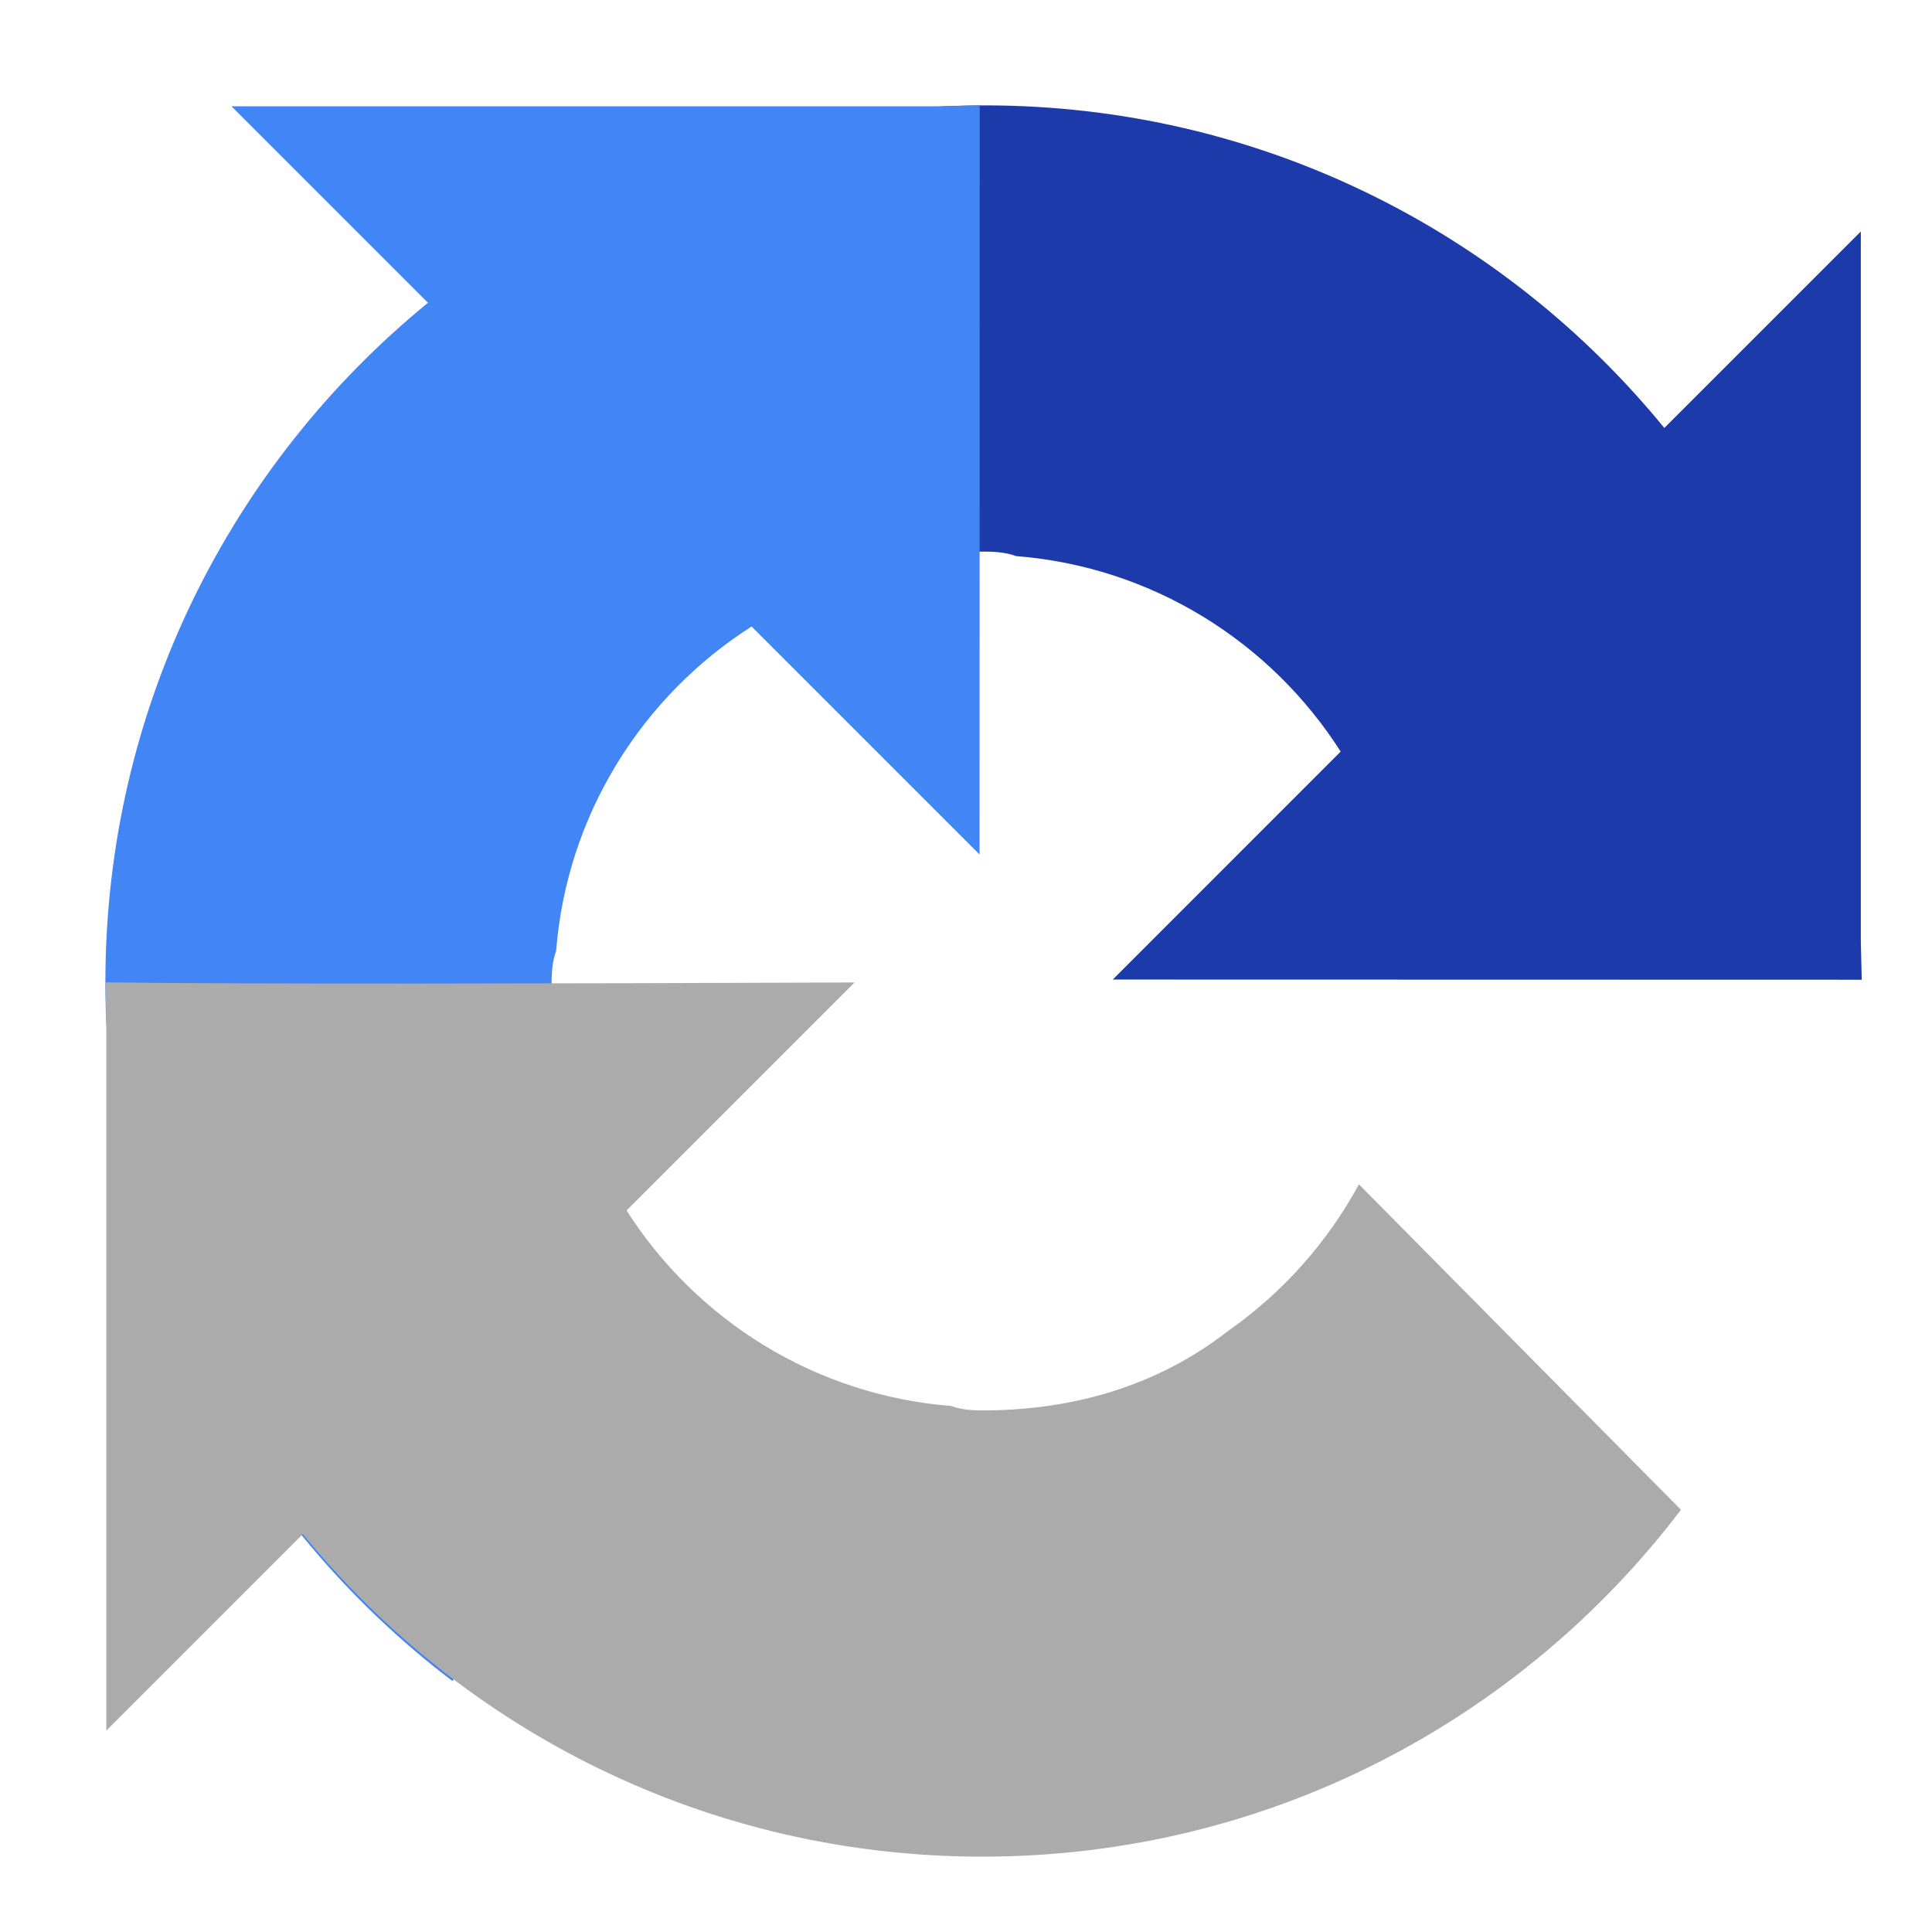 <svg width="55" height="55" viewBox="0 0 55 55" fill="none" xmlns="http://www.w3.org/2000/svg">
<path d="M53 27.892L52.974 26.822V6.589L47.38 12.183C42.803 6.579 35.838 3 28.039 3C19.914 3 12.709 6.875 8.15 12.875L17.319 22.141C18.216 20.482 19.488 19.055 21.033 17.974C22.634 16.724 24.901 15.703 28.039 15.703C28.418 15.703 28.711 15.748 28.926 15.831C32.813 16.137 36.182 18.284 38.166 21.396L31.677 27.886L53 27.891" fill="#1C3AA9"/>
<path d="M27.892 3L26.822 3.026H6.589L12.183 8.62C6.578 13.198 3 20.161 3 27.963C3 36.088 6.875 43.292 12.875 47.852L22.141 38.683C20.482 37.785 19.055 36.514 17.974 34.969C16.724 33.367 15.703 31.1 15.703 27.963C15.703 27.584 15.748 27.291 15.831 27.076C16.137 23.188 18.284 19.82 21.396 17.835L27.886 24.325L27.891 3.001" fill="#4285F4"/>
<path d="M3.001 27.963L3.027 29.033V49.266L8.621 43.672C13.199 49.276 20.163 52.855 27.964 52.855C36.089 52.855 43.294 48.98 47.853 42.98L38.685 33.715C37.787 35.373 36.515 36.8 34.971 37.882C33.369 39.132 31.102 40.152 27.964 40.152C27.585 40.152 27.293 40.108 27.078 40.025C23.19 39.718 19.821 37.572 17.837 34.459L24.327 27.969C16.107 28 6.827 28.021 3.003 27.965" fill="#ABABAB"/>
</svg>
